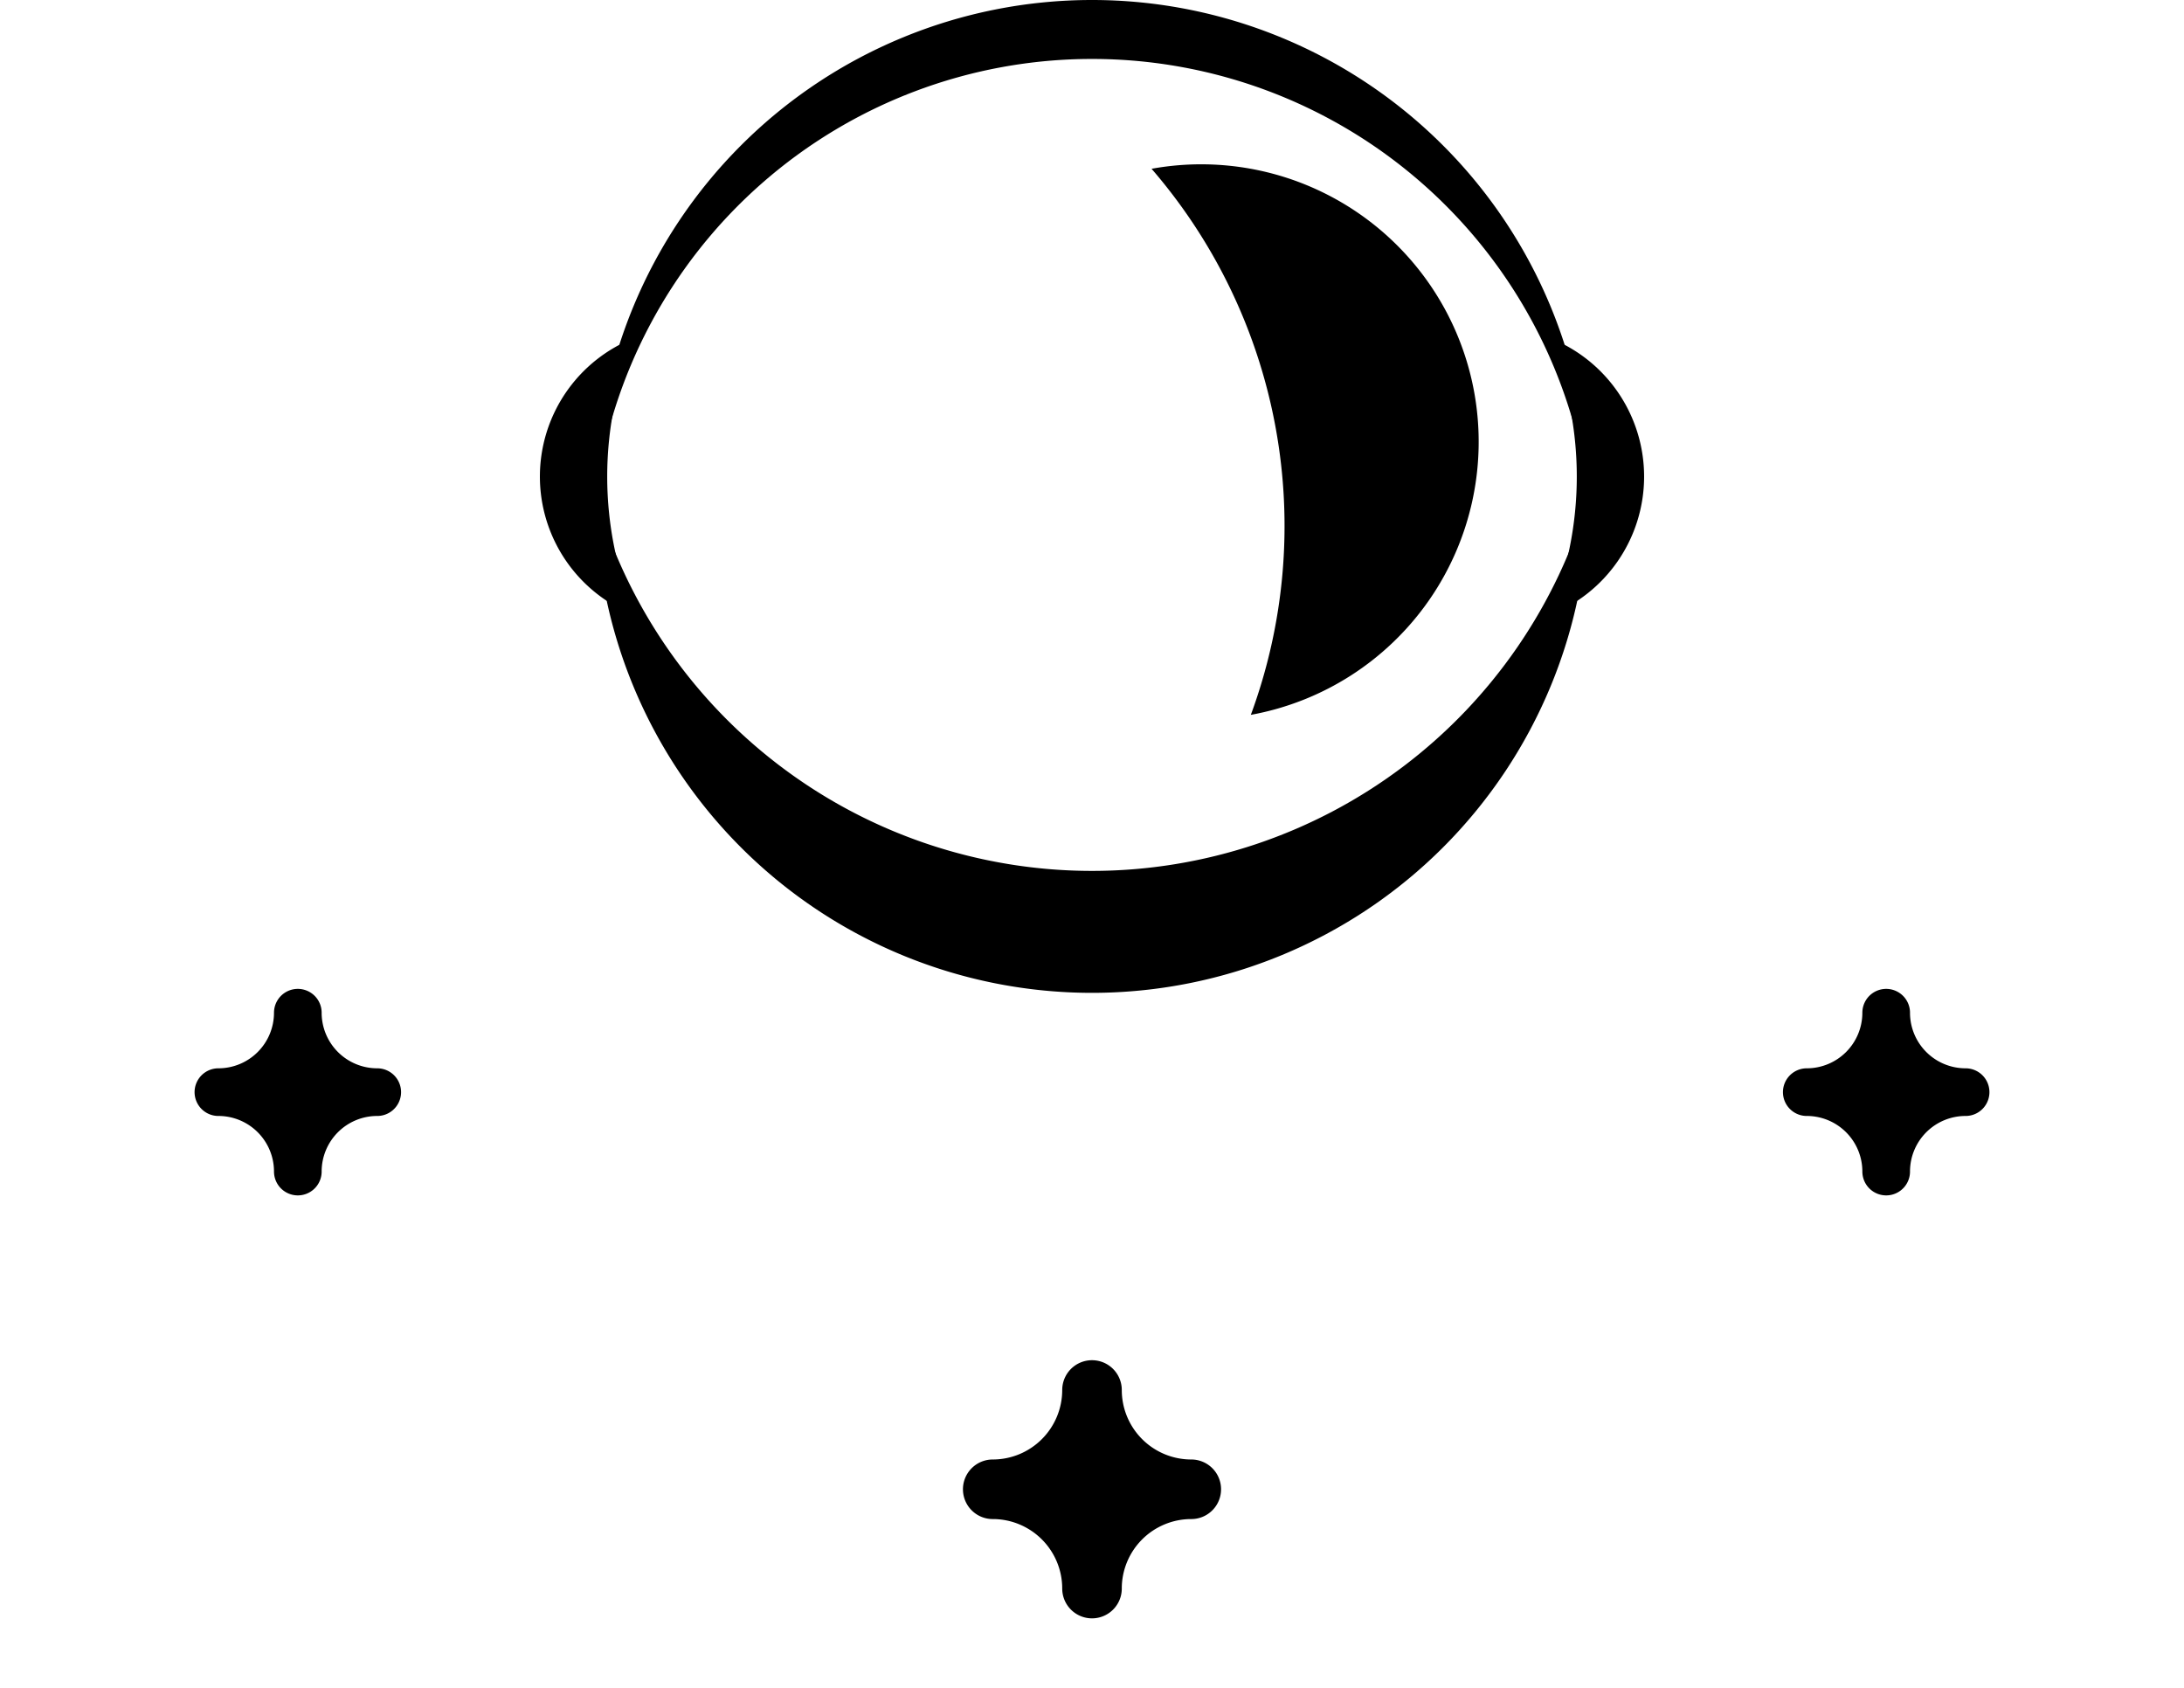 <svg xmlns="http://www.w3.org/2000/svg" viewBox="-55 -55 110 85" width="220" height="170" style="background: hsl(215, 22%, 5%); color:  hsl(215, 10%, 97%);">
  <g transform="rotate(180)">
  <g fill="currentColor" stroke="currentColor" stroke-linecap="round" stroke-linejoin="round" stroke-width="3">
    <path transform="translate(0 -20)" d="M -5 0 a 5 5 0 0 0 5 -5 5 5 0 0 0 5 5 5 5 0 0 0 -5 5 5 5 0 0 0 -5 -5" />
    <path transform="rotate(90) translate(0 -40) scale(0.8)" d="M -5 0 a 5 5 0 0 0 5 -5 5 5 0 0 0 5 5 5 5 0 0 0 -5 5 5 5 0 0 0 -5 -5" />
    <path transform="rotate(-90) translate(0 -40) scale(0.8)" d="M -5 0 a 5 5 0 0 0 5 -5 5 5 0 0 0 5 5 5 5 0 0 0 -5 5 5 5 0 0 0 -5 -5" />
  </g>

  <g transform="translate(0 54)">
    <g stroke-linecap="round" stroke-linejoin="round" stroke-width="2">
      <g stroke="none">
        <circle fill="none" r="25" cy="-24"/>
        <g fill="hsl(215, 10%, 97%)">
          <path d="M 23 -30 a 7.5 7.5 0 0 1 0 14 18 18 0 0 0 0 -14"/>
          <path transform="scale(-1 1)" d="M 23 -30 a 7.5 7.5 0 0 1 0 14 18 18 0 0 0 0 -14"/>
          
          <path d="M -25 -24 a 25 25 0 0 1 50 0 26 26 0 0 0 -50 0" />
          <path d="M -25 -24 a 25 25 0 0 0 50 0 25.2 25.2 0 0 1 -50 0" />
          <path d="M -8 -35 a 12.5 12.5 0 0 0 5 27.5 27.5 27.5 0 0 1 -5 -27.5" />
        </g>
      </g>
    </g>
  </g>
  </g>
</svg>